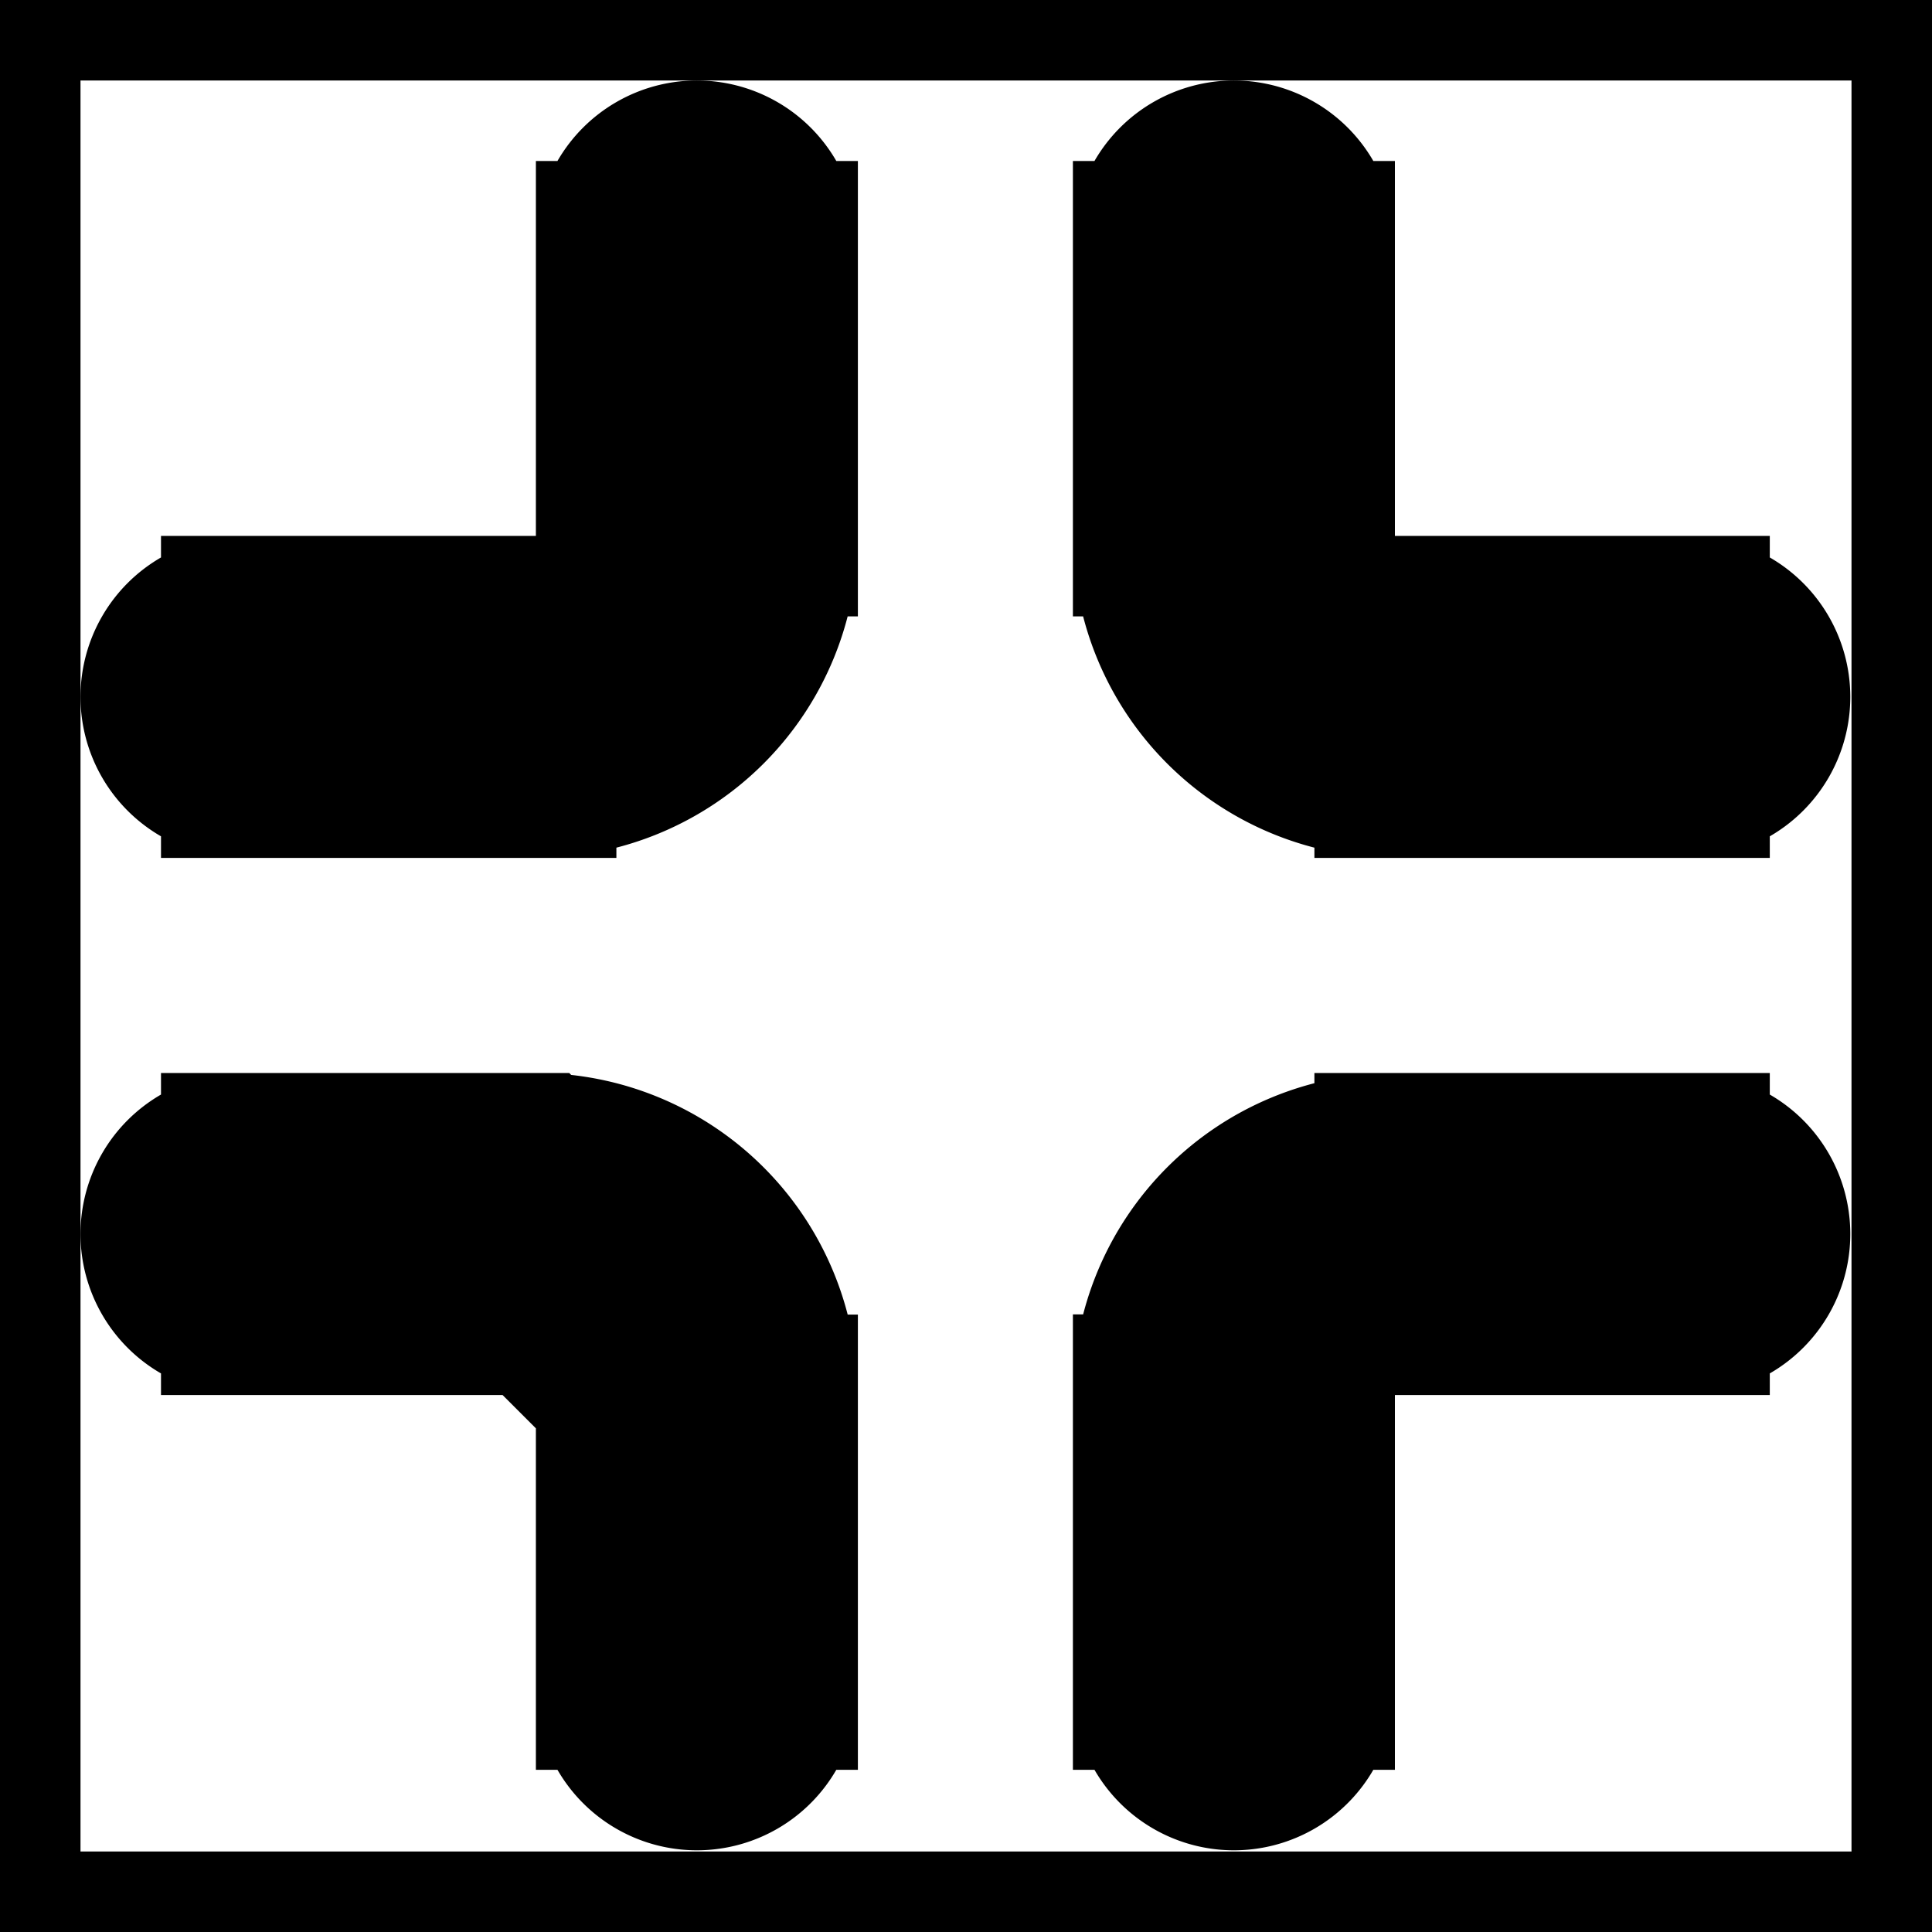 <svg xmlns="http://www.w3.org/2000/svg" fill="none" viewBox="0 0 24 24" stroke-width="2" stroke="currentColor" aria-hidden="true">
  <rect x="0" y="0" width="24" height="24" fill="#808080" stroke="none"/>
  <path fill="#fff" d="M0 0h24v24H0z"/>
  <path fill="#000" d="M8.657 6.657h-1 1zm1-3.657a1 1 0 10-2 0h2zm-3 5.657v1-1zM3 7.657a1 1 0 100 2v-2zm6.657-1V3h-2v3.657h2zm-3 1H3v2h3.657v-2zm1-1a1 1 0 01-1 1v2a3 3 0 003-3h-2zM15.328 17.328h1-1zm-1 3.657a1 1 0 002 0h-2zm3-5.656v-1 1zm3.657 1a1 1 0 100-2v2zm-6.657 1v3.656h2v-3.657h-2zm3-1h3.657v-2h-3.657v2zm-1 1a1 1 0 011-1v-2a3 3 0 00-3 3h2zM17.328 8.657v-1 1zm3.657 1a1 1 0 000-2v2zm-5.657-3h-1 1zm1-3.657a1 1 0 10-2 0h2zm1 6.657h3.657v-2h-3.657v2zm-1-3V3h-2v3.657h2zm1 1a1 1 0 01-1-1h-2a3 3 0 003 3v-2zM6.657 15.329v1-1zm-3.657-1a1 1 0 100 2v-2zm5.657 3h1-1zm-1 3.656a1 1 0 102 0h-2zm-1-6.656H3v2h3.657v-2zm1 3v3.656h2V17.33h-2zm-1-1a1 1 0 011 1h2a3 3 0 00-3-3v2z"/>
</svg>
